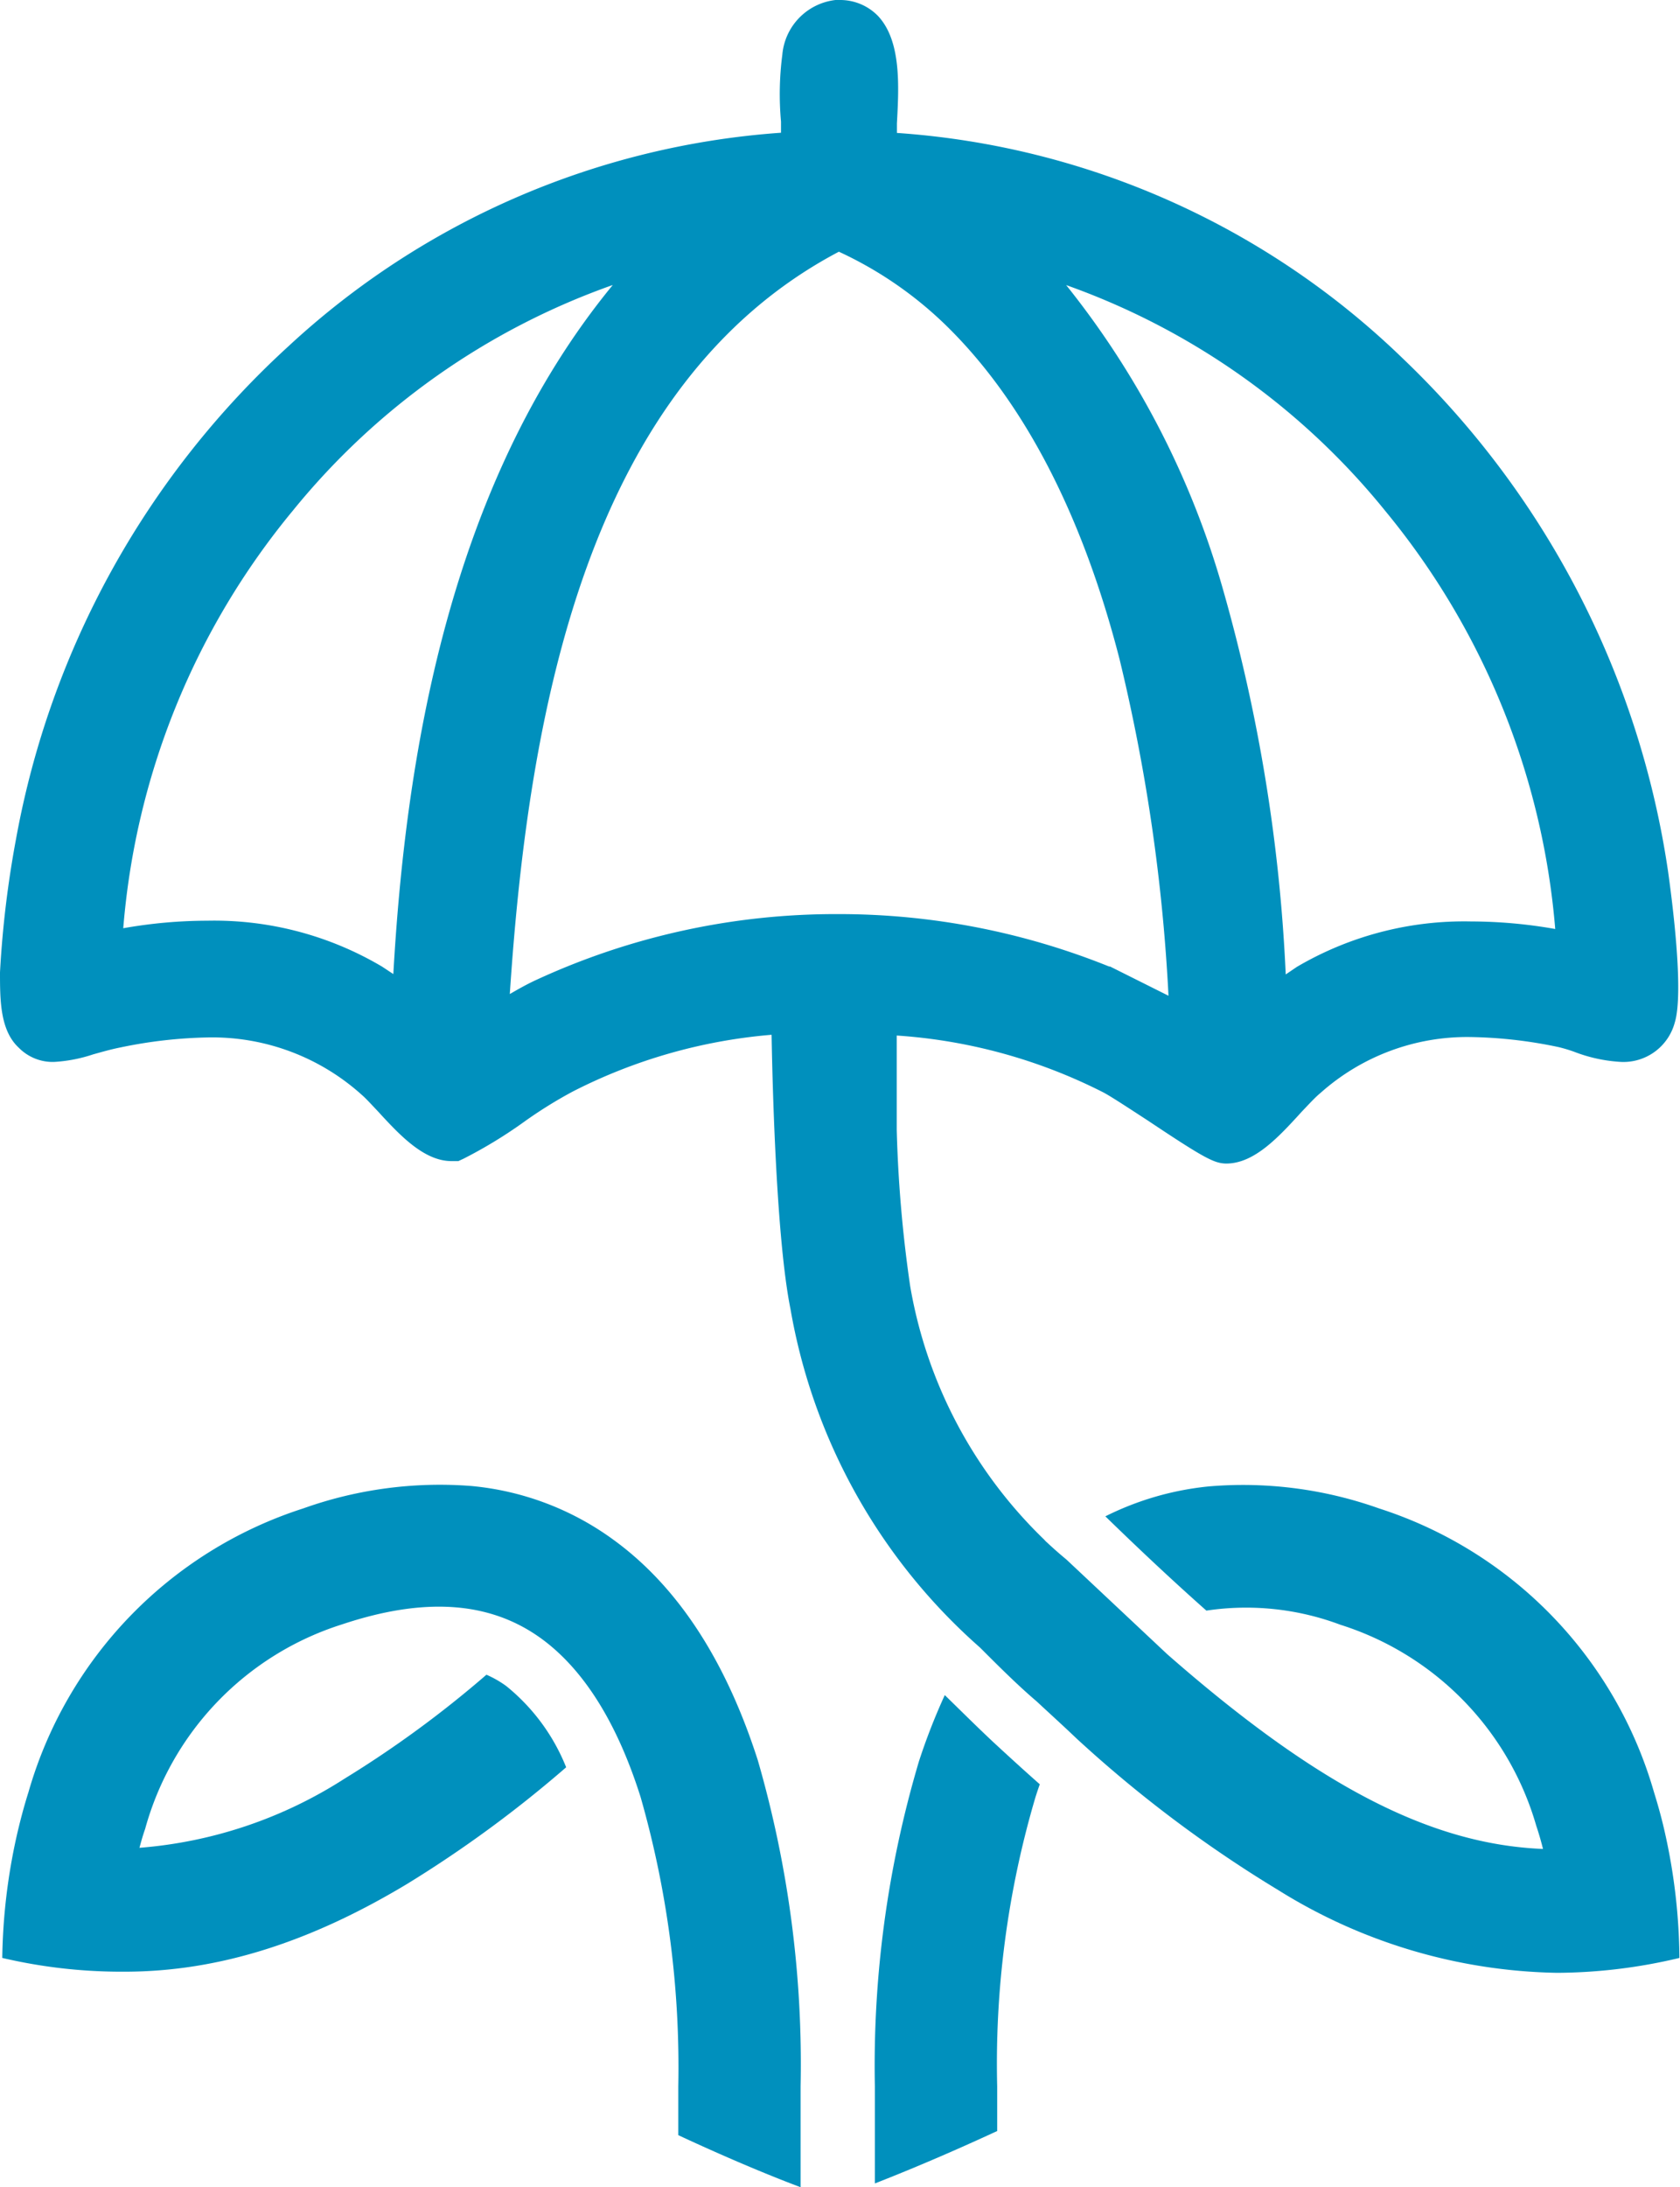 <svg xmlns="http://www.w3.org/2000/svg" viewBox="0 0 89.14 116"><defs><style>.cls-1{fill:#0090bd;}</style></defs><g id="Camada_2" data-name="Camada 2"><g id="Camada_1-2" data-name="Camada 1"><path class="cls-1" d="M88.36,97.29c-.16-.73-.36-1.47-.6-2.24A22.26,22.26,0,0,0,73.17,80a21.53,21.53,0,0,0-9-1.17,15.71,15.71,0,0,0-5.52,1.59c1.91,1.86,3.69,3.52,5.36,5a14.22,14.22,0,0,1,7.11.75A15.75,15.75,0,0,1,81.51,96.82c.14.42.26.83.36,1.24-5.94-.24-11.94-3.32-19.94-10.33l0,0-5.23-4.91-.13-.12c-.35-.29-.68-.58-1-.88a1.21,1.21,0,0,1-.16-.16h0a24.39,24.39,0,0,1-7.12-13.47,69.77,69.77,0,0,1-.71-8.27v-5a28.32,28.32,0,0,1,10.93,3c.38.19,1.44.89,2.38,1.5,3,2,3.53,2.28,4.17,2.29h0c1.49,0,2.77-1.39,4-2.74.37-.39.75-.8,1-1A11.69,11.69,0,0,1,78,55a24.16,24.16,0,0,1,4.68.53,7.69,7.69,0,0,1,.84.25,8.13,8.13,0,0,0,2.5.54,2.82,2.82,0,0,0,2.84-2.08c.5-1.62-.14-6.49-.35-8A47.06,47.06,0,0,0,74.42,19,42.79,42.79,0,0,0,47.59,7.05c0-.17,0-.34,0-.51.11-2,.23-4.37-1-5.69A2.8,2.8,0,0,0,44.55,0h-.22a3.2,3.2,0,0,0-2.82,2.9,16.18,16.18,0,0,0-.07,3.55l0,.59A42.85,42.85,0,0,0,15.31,18.36,46.66,46.66,0,0,0,.85,44.5,54.37,54.37,0,0,0,0,51.57c0,1.46,0,3.08,1,4a2.52,2.52,0,0,0,1.87.75,7.93,7.93,0,0,0,2.07-.4c.47-.13.95-.27,1.46-.37a24.68,24.68,0,0,1,4.7-.53,11.86,11.86,0,0,1,8.1,3.05c.21.18.54.54.87.89,1.13,1.23,2.42,2.62,3.89,2.62h.36l.28-.13a24.62,24.62,0,0,0,3.19-1.94,23.38,23.38,0,0,1,2.62-1.63,28.31,28.31,0,0,1,10.53-3c.05,2.9.26,10.86,1,14.53A30.94,30.94,0,0,0,52,87.38c1,1,2,2,3,2.85.73.68,1.44,1.32,2.15,2l.33.3h0a66.89,66.89,0,0,0,10.34,7.71,28.83,28.83,0,0,0,14.8,4.39h0a28.35,28.35,0,0,0,6.49-.79A31.37,31.37,0,0,0,88.36,97.29ZM56.57,15.12a38.2,38.2,0,0,1,16.95,12,40,40,0,0,1,9,22.15,25.83,25.83,0,0,0-4.46-.4,17.52,17.52,0,0,0-9.25,2.41h0l0,0-.59.4a88.92,88.92,0,0,0-3.32-20.39A45.79,45.79,0,0,0,56.57,15.12ZM44.51,48.48A37.91,37.91,0,0,0,28.39,52c-.47.22-.91.47-1.34.72,1-15.1,4.14-32.35,17.46-39.37a20.38,20.38,0,0,1,5.89,4.11c4,4,7.05,9.91,9,17.49A96.38,96.38,0,0,1,62,52.81L58.9,51.26l0,0-.05,0A38.32,38.32,0,0,0,44.51,48.48Zm-12-33.36c-8.76,10.66-11,25.25-11.64,36.54l-.59-.39,0,0h0A17.48,17.48,0,0,0,11,48.83a25.75,25.75,0,0,0-4.46.4,39.72,39.72,0,0,1,9-22.15A38.24,38.24,0,0,1,32.5,15.12Z"/><path class="cls-1" d="M32.49,81.62A15.13,15.13,0,0,0,25,78.81,21.57,21.57,0,0,0,16.09,80,22.24,22.24,0,0,0,1.51,95.05c-.25.79-.45,1.56-.62,2.3a31.52,31.52,0,0,0-.77,6.49,27.71,27.71,0,0,0,6.24.73h.25c5,0,9.88-1.58,15-4.66a63.73,63.73,0,0,0,8.43-6.18,10.58,10.58,0,0,0-3.18-4.31,5.48,5.48,0,0,0-1.05-.6,57.24,57.24,0,0,1-7.54,5.52A23.51,23.51,0,0,1,7.4,98c.09-.34.19-.69.3-1A15.76,15.76,0,0,1,18.15,86.15c4.38-1.46,7.83-1.22,10.54.73,2.26,1.63,4.05,4.47,5.3,8.43a52.07,52.07,0,0,1,2,15.34v2.59c3.16,1.47,5.44,2.37,6.49,2.76v-5.35a58,58,0,0,0-2.27-17.29C38.49,88,35.91,84.08,32.49,81.62Z"/><path class="cls-1" d="M50.13,89.9a32.87,32.87,0,0,0-1.37,3.51,56.64,56.64,0,0,0-2.34,17.24v5.15c1.28-.5,3.53-1.41,6.49-2.78v-2.37a49.83,49.83,0,0,1,2-15.23c.08-.27.17-.53.26-.79-.76-.67-1.54-1.38-2.33-2.11S51.07,90.82,50.13,89.9Z"/></g></g></svg>